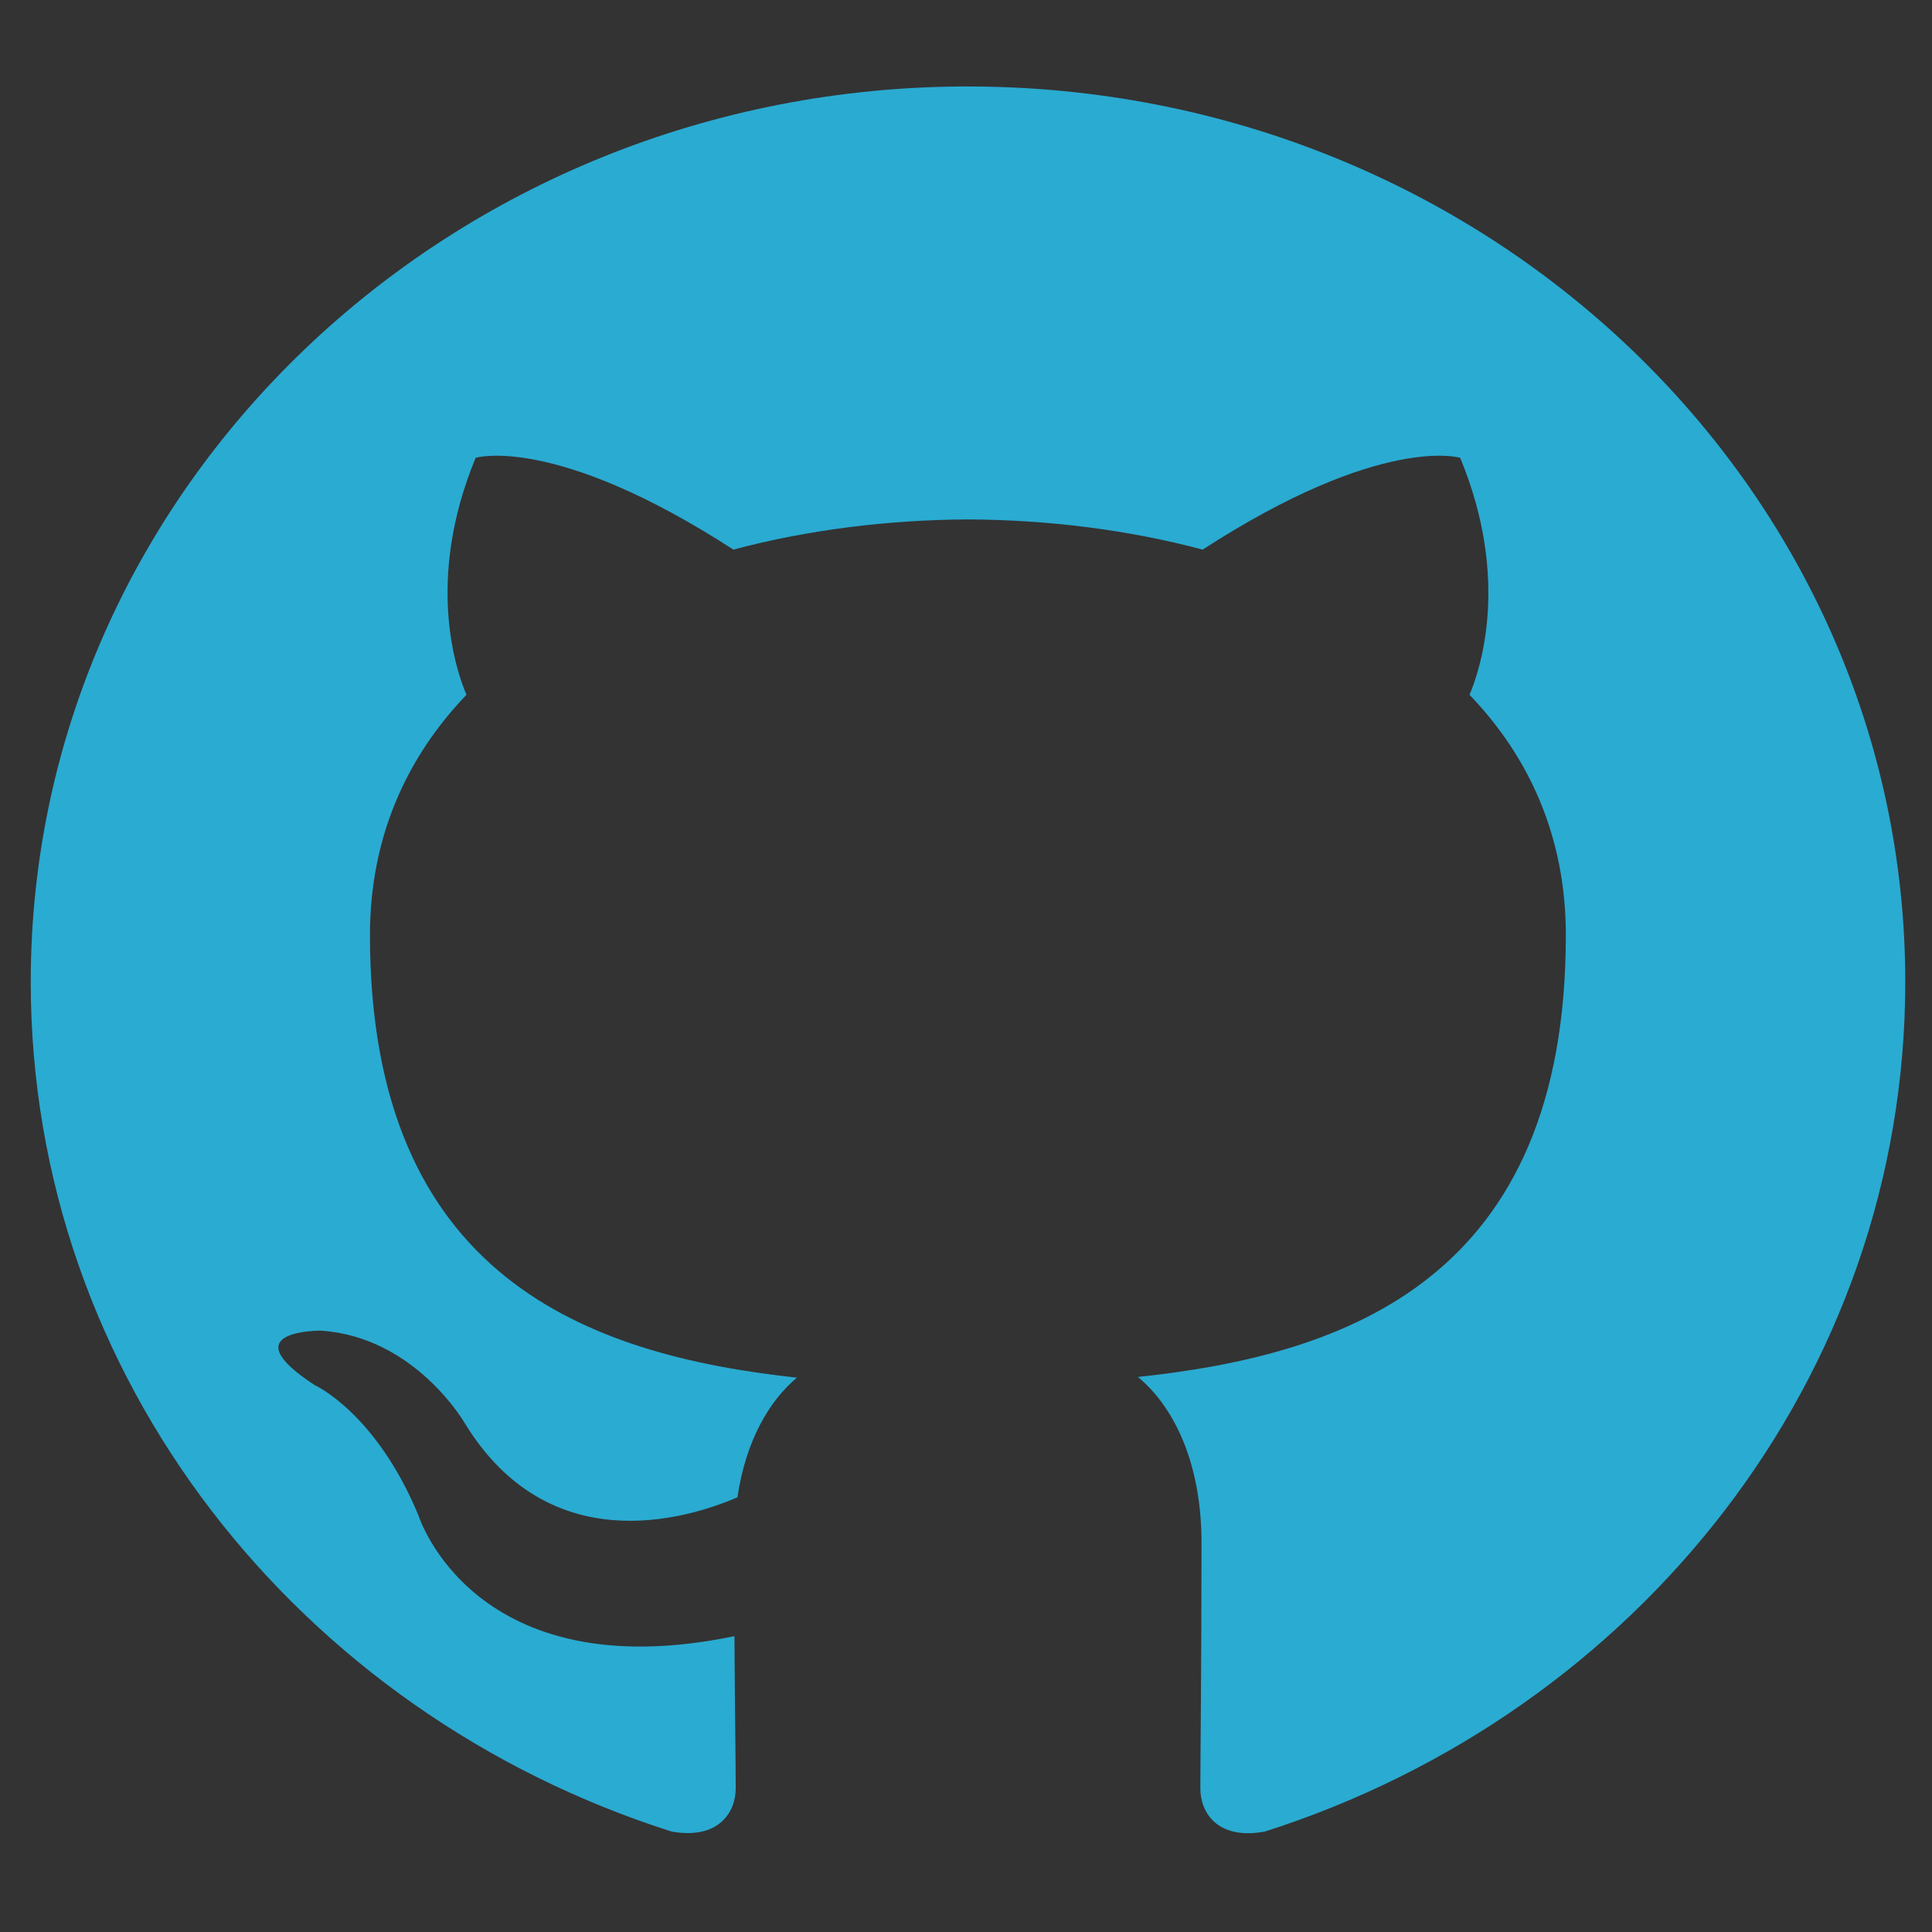<?xml version="1.0" encoding="UTF-8" standalone="no"?>
<!-- Created with Inkscape (http://www.inkscape.org/) -->

<svg
   xmlns:dc="http://purl.org/dc/elements/1.1/"
   xmlns:cc="http://creativecommons.org/ns#"
   xmlns:rdf="http://www.w3.org/1999/02/22-rdf-syntax-ns#"
   xmlns:svg="http://www.w3.org/2000/svg"
   xmlns="http://www.w3.org/2000/svg"
   xmlns:sodipodi="http://sodipodi.sourceforge.net/DTD/sodipodi-0.dtd"
   xmlns:inkscape="http://www.inkscape.org/namespaces/inkscape"
   width="67"
   height="67"
   id="svg3985"
   version="1.1"
   inkscape:version="0.48.4 r9939"
   sodipodi:docname="github_blue.svg">
  <rect width="100%" height="100%" fill="#333333" stroke="none"/>
  <defs
     id="defs3987" />
  <sodipodi:namedview
     id="base"
     pagecolor="#ffffff"
     bordercolor="#666666"
     borderopacity="1.0"
     inkscape:pageopacity="0.0"
     inkscape:pageshadow="2"
     inkscape:zoom="7"
     inkscape:cx="25.174407"
     inkscape:cy="32.665487"
     inkscape:current-layer="layer1"
     showgrid="true"
     inkscape:grid-bbox="true"
     inkscape:document-units="px"
     inkscape:window-width="1231"
     inkscape:window-height="776"
     inkscape:window-x="49"
     inkscape:window-y="24"
     inkscape:window-maximized="1" />
  <g
     id="layer1"
     inkscape:label="Layer 1"
     inkscape:groupmode="layer"
     transform="translate(0,19)">
    <path
       d="m 194.01,-160.196 c -11.242,0 -20.36,9.116 -20.36,20.363 0,8.996 5.834,16.628 13.925,19.32 1.019,0.188 1.39,-0.441 1.39,-0.981 0,-0.484 -0.018,-1.764 -0.028,-3.462 -5.664,1.23 -6.859,-2.73 -6.859,-2.73 -0.926,-2.353 -2.261,-2.979 -2.261,-2.979 -1.849,-1.262 0.14,-1.238 0.14,-1.238 2.044,0.144 3.119,2.099 3.119,2.099 1.816,3.111 4.766,2.212 5.926,1.691 0.185,-1.315 0.711,-2.212 1.292,-2.721 -4.521,-0.514 -9.275,-2.261 -9.275,-10.064 0,-2.223 0.794,-4.041 2.096,-5.464 -0.21,-0.515 -0.909,-2.586 0.2,-5.389 0,0 1.709,-0.547 5.599,2.087 1.624,-0.453 3.366,-0.677 5.098,-0.686 1.73,0.009 3.471,0.234 5.098,0.686 3.888,-2.635 5.594,-2.087 5.594,-2.087 1.111,2.803 0.412,4.874 0.204,5.389 1.305,1.423 2.092,3.241 2.092,5.464 0,7.822 -4.761,9.544 -9.296,10.047 0.73,0.629 1.381,1.871 1.381,3.77 0,2.723 -0.025,4.919 -0.025,5.586 0,0.545 0.367,1.179 1.4,0.98 8.085,-2.699 13.914,-10.325 13.914,-19.319 0,-11.246 -9.117,-20.363 -20.364,-20.363"
       style="fill:#ffffff;fill-opacity:1;fill-rule:evenodd;stroke:none"
       id="path3116-3"
       inkscape:connector-curvature="0" />
    <path
       d="m 33.568,-16.002 c -17.947,0 -32.502,13.903 -32.502,31.055 0,13.72 9.313,25.359 22.229,29.465 1.626,0.286 2.219,-0.673 2.219,-1.497 0,-0.738 -0.028,-2.69 -0.044,-5.281 -9.041,1.876 -10.949,-4.164 -10.949,-4.164 -1.479,-3.588 -3.61,-4.543 -3.61,-4.543 -2.951,-1.925 0.223,-1.887 0.223,-1.887 3.263,0.219 4.979,3.201 4.979,3.201 2.899,4.745 7.609,3.374 9.46,2.579 0.295,-2.006 1.135,-3.374 2.063,-4.15 -7.218,-0.784 -14.806,-3.449 -14.806,-15.348 0,-3.39 1.267,-6.163 3.346,-8.333 -0.335,-0.785 -1.451,-3.944 0.319,-8.219 0,0 2.728,-0.835 8.938,3.184 2.592,-0.69 5.374,-1.033 8.137,-1.047 2.762,0.013 5.541,0.356 8.137,1.047 6.206,-4.019 8.93,-3.184 8.93,-3.184 1.774,4.274 0.658,7.433 0.325,8.219 2.083,2.169 3.34,4.943 3.34,8.333 0,11.93 -7.601,14.555 -14.84,15.324 1.165,0.959 2.205,2.854 2.205,5.75 0,4.152 -0.04,7.502 -0.04,8.52 0,0.831 0.587,1.798 2.235,1.495 12.907,-4.116 22.211,-15.747 22.211,-29.463 0,-17.152 -14.555,-31.055 -32.508,-31.055"
       style="fill:#2aabd2;fill-opacity:1;fill-rule:evenodd;stroke:none"
       id="path3116-6"
       inkscape:connector-curvature="0" />
  </g>
</svg>
